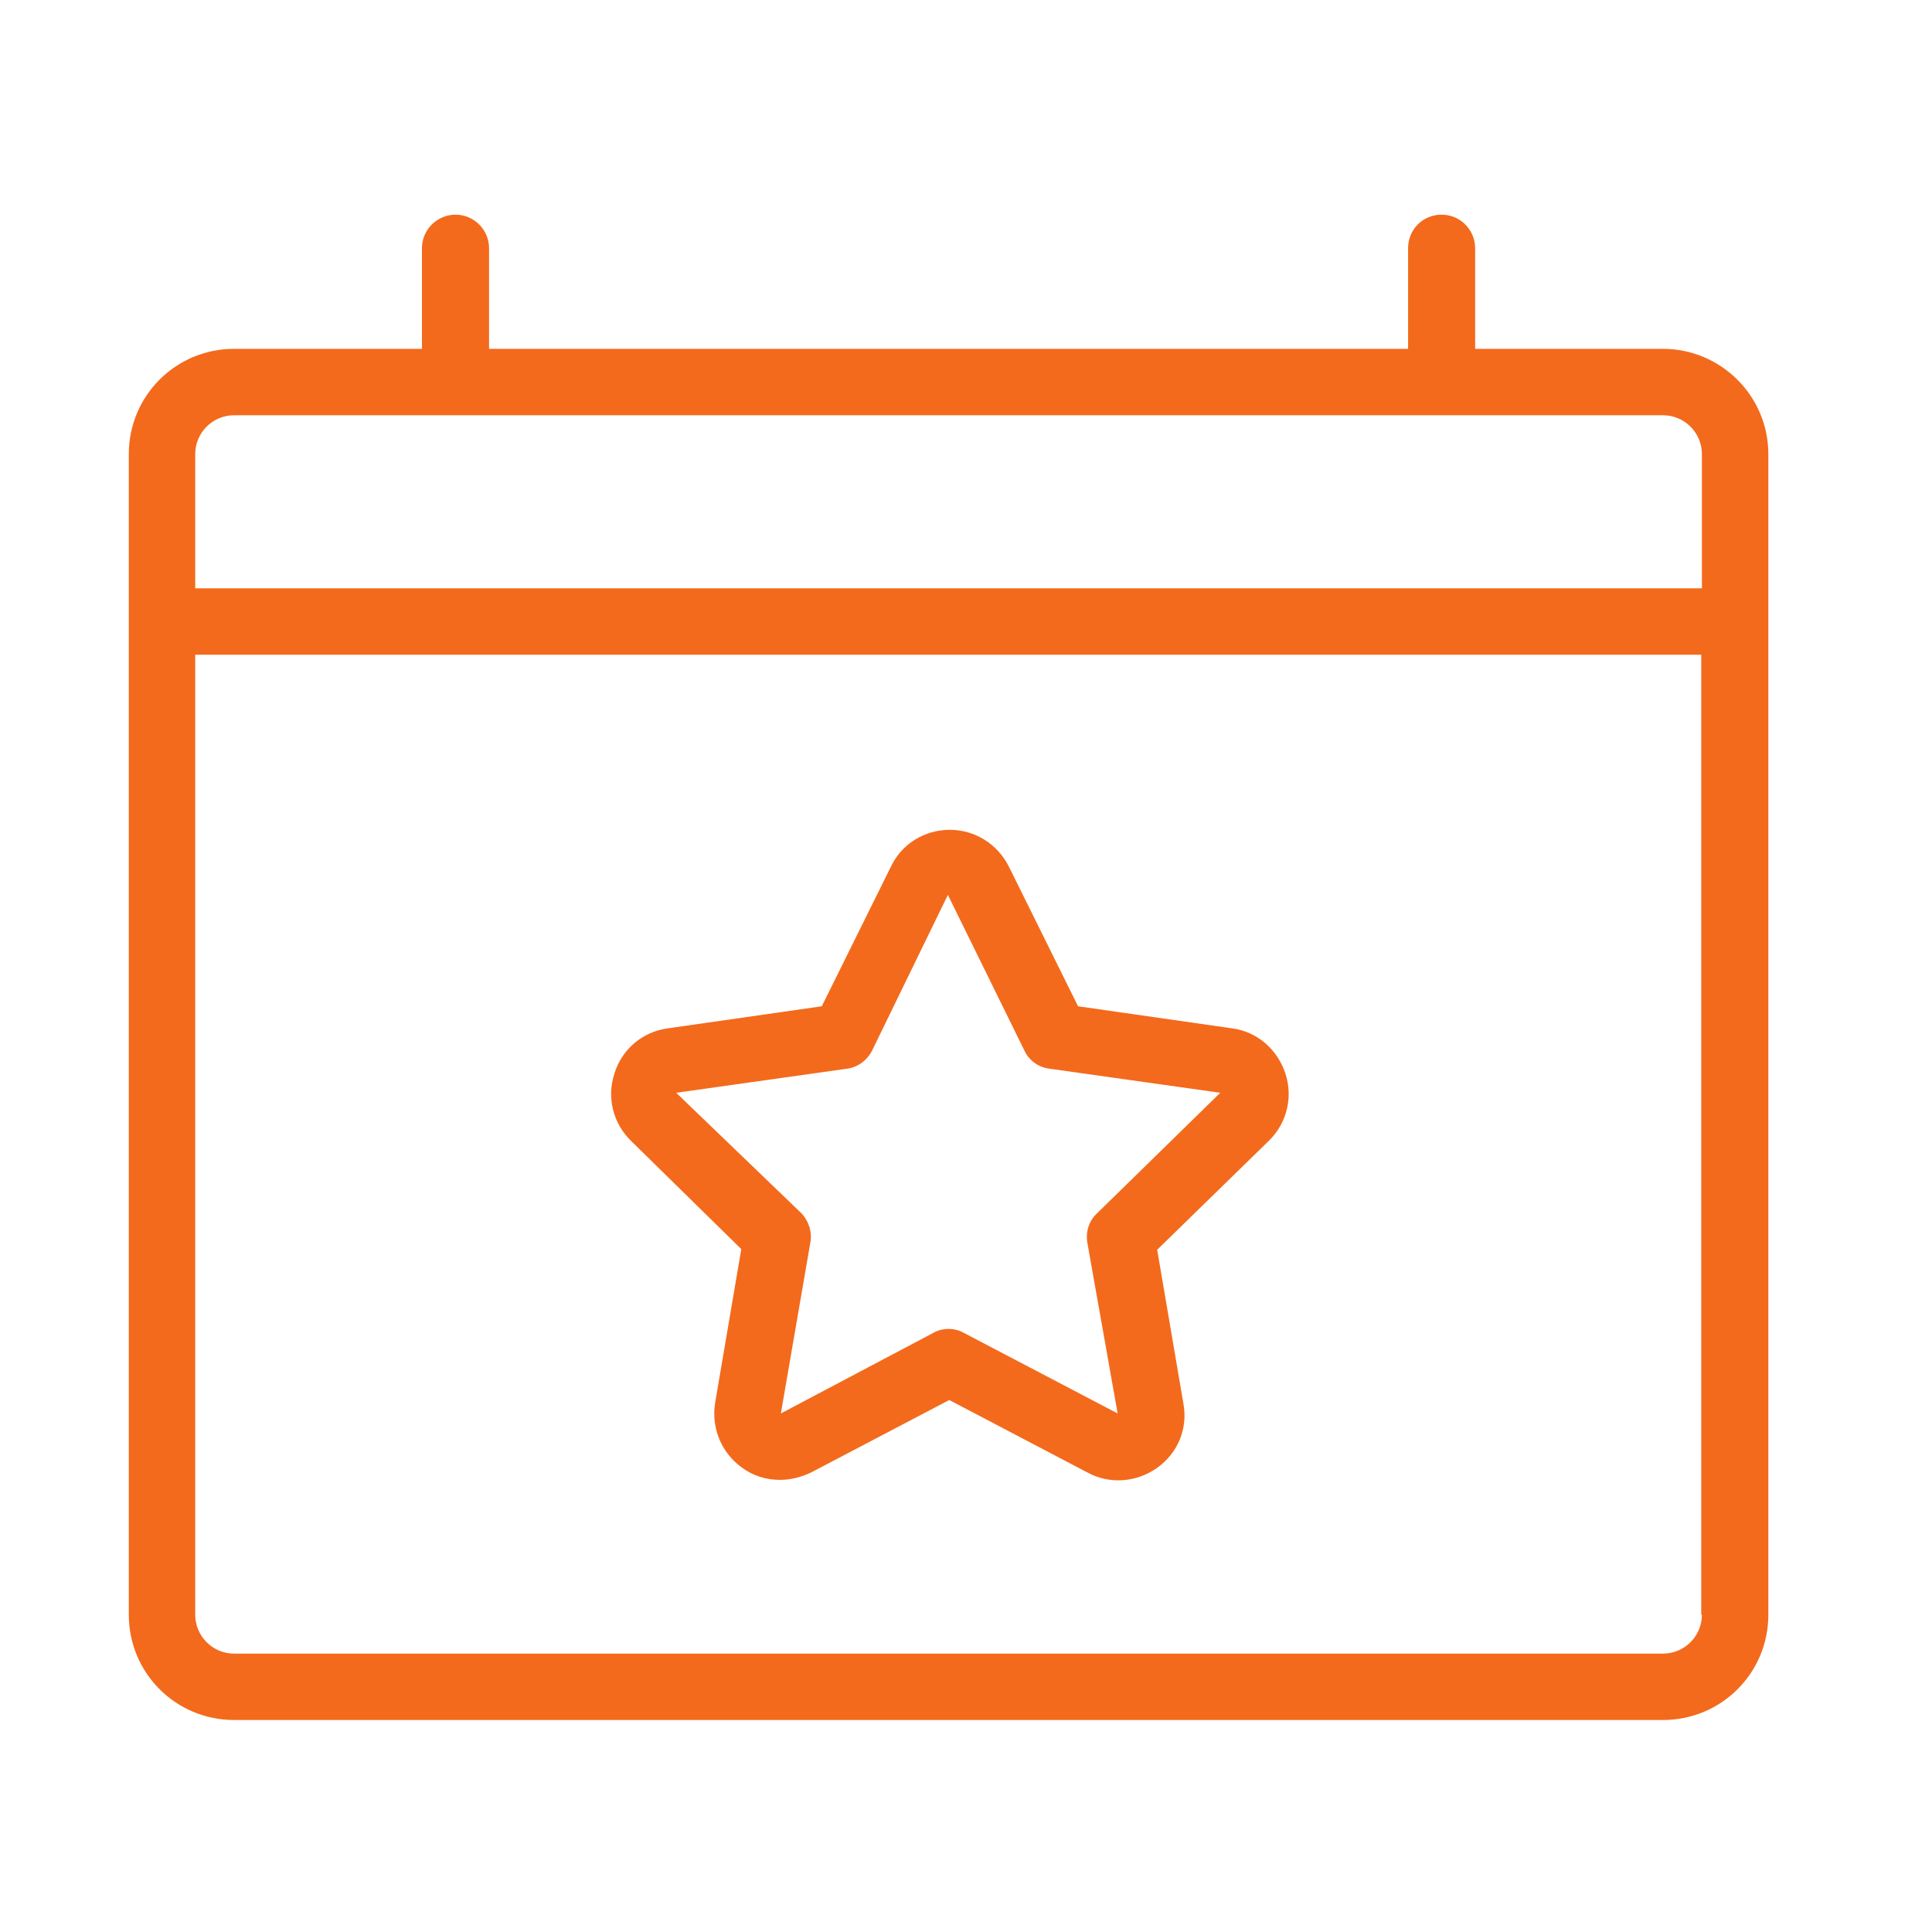 <svg width="45" height="45" viewBox="0 0 45 45" fill="none" xmlns="http://www.w3.org/2000/svg">
<path d="M17.266 29.094L16.657 32.672C16.563 33.25 16.797 33.828 17.266 34.172C17.532 34.375 17.844 34.469 18.172 34.469C18.422 34.469 18.657 34.406 18.891 34.297L22.11 32.609L25.328 34.297C25.844 34.578 26.469 34.531 26.953 34.188C27.438 33.844 27.672 33.266 27.563 32.688L26.953 29.109L29.547 26.578C29.969 26.172 30.125 25.562 29.938 25C29.75 24.438 29.282 24.031 28.703 23.953L25.11 23.438L23.5 20.188C23.235 19.656 22.703 19.328 22.125 19.328C21.532 19.328 21 19.656 20.75 20.188L19.141 23.438L15.547 23.953C14.969 24.031 14.485 24.438 14.313 25C14.125 25.562 14.281 26.172 14.703 26.578L17.266 29.094ZM19.735 24.891C19.985 24.859 20.203 24.688 20.313 24.469L22.078 20.844L23.86 24.469C23.969 24.703 24.188 24.859 24.438 24.891L28.422 25.453L25.547 28.266C25.36 28.438 25.282 28.703 25.328 28.953L26.032 32.922L22.453 31.047C22.235 30.922 21.953 30.922 21.735 31.047L18.188 32.922L18.875 28.938C18.922 28.688 18.828 28.422 18.657 28.25L15.75 25.453L19.735 24.891Z" fill="#F36A1C"/>
<path d="M38.734 8.125H34.359V5.781C34.359 5.359 34.016 5 33.578 5C33.141 5 32.797 5.344 32.797 5.781V8.125H11.391V5.781C11.391 5.359 11.047 5 10.609 5C10.188 5 9.828 5.344 9.828 5.781V8.125H5.453C4.094 8.125 3 9.219 3 10.578V14.469V37.609C3 38.969 4.094 40.062 5.453 40.062H38.734C40.094 40.062 41.188 38.969 41.188 37.609V14.469V10.578C41.188 9.219 40.078 8.125 38.734 8.125ZM39.641 37.609C39.641 38.109 39.234 38.516 38.734 38.516H5.453C4.953 38.516 4.547 38.109 4.547 37.609V15.25H39.625V37.609H39.641ZM39.641 13.703H4.547V10.578C4.547 10.078 4.953 9.672 5.453 9.672H38.734C39.234 9.672 39.641 10.078 39.641 10.578V13.703Z" fill="#F36A1C"/>
</svg>
